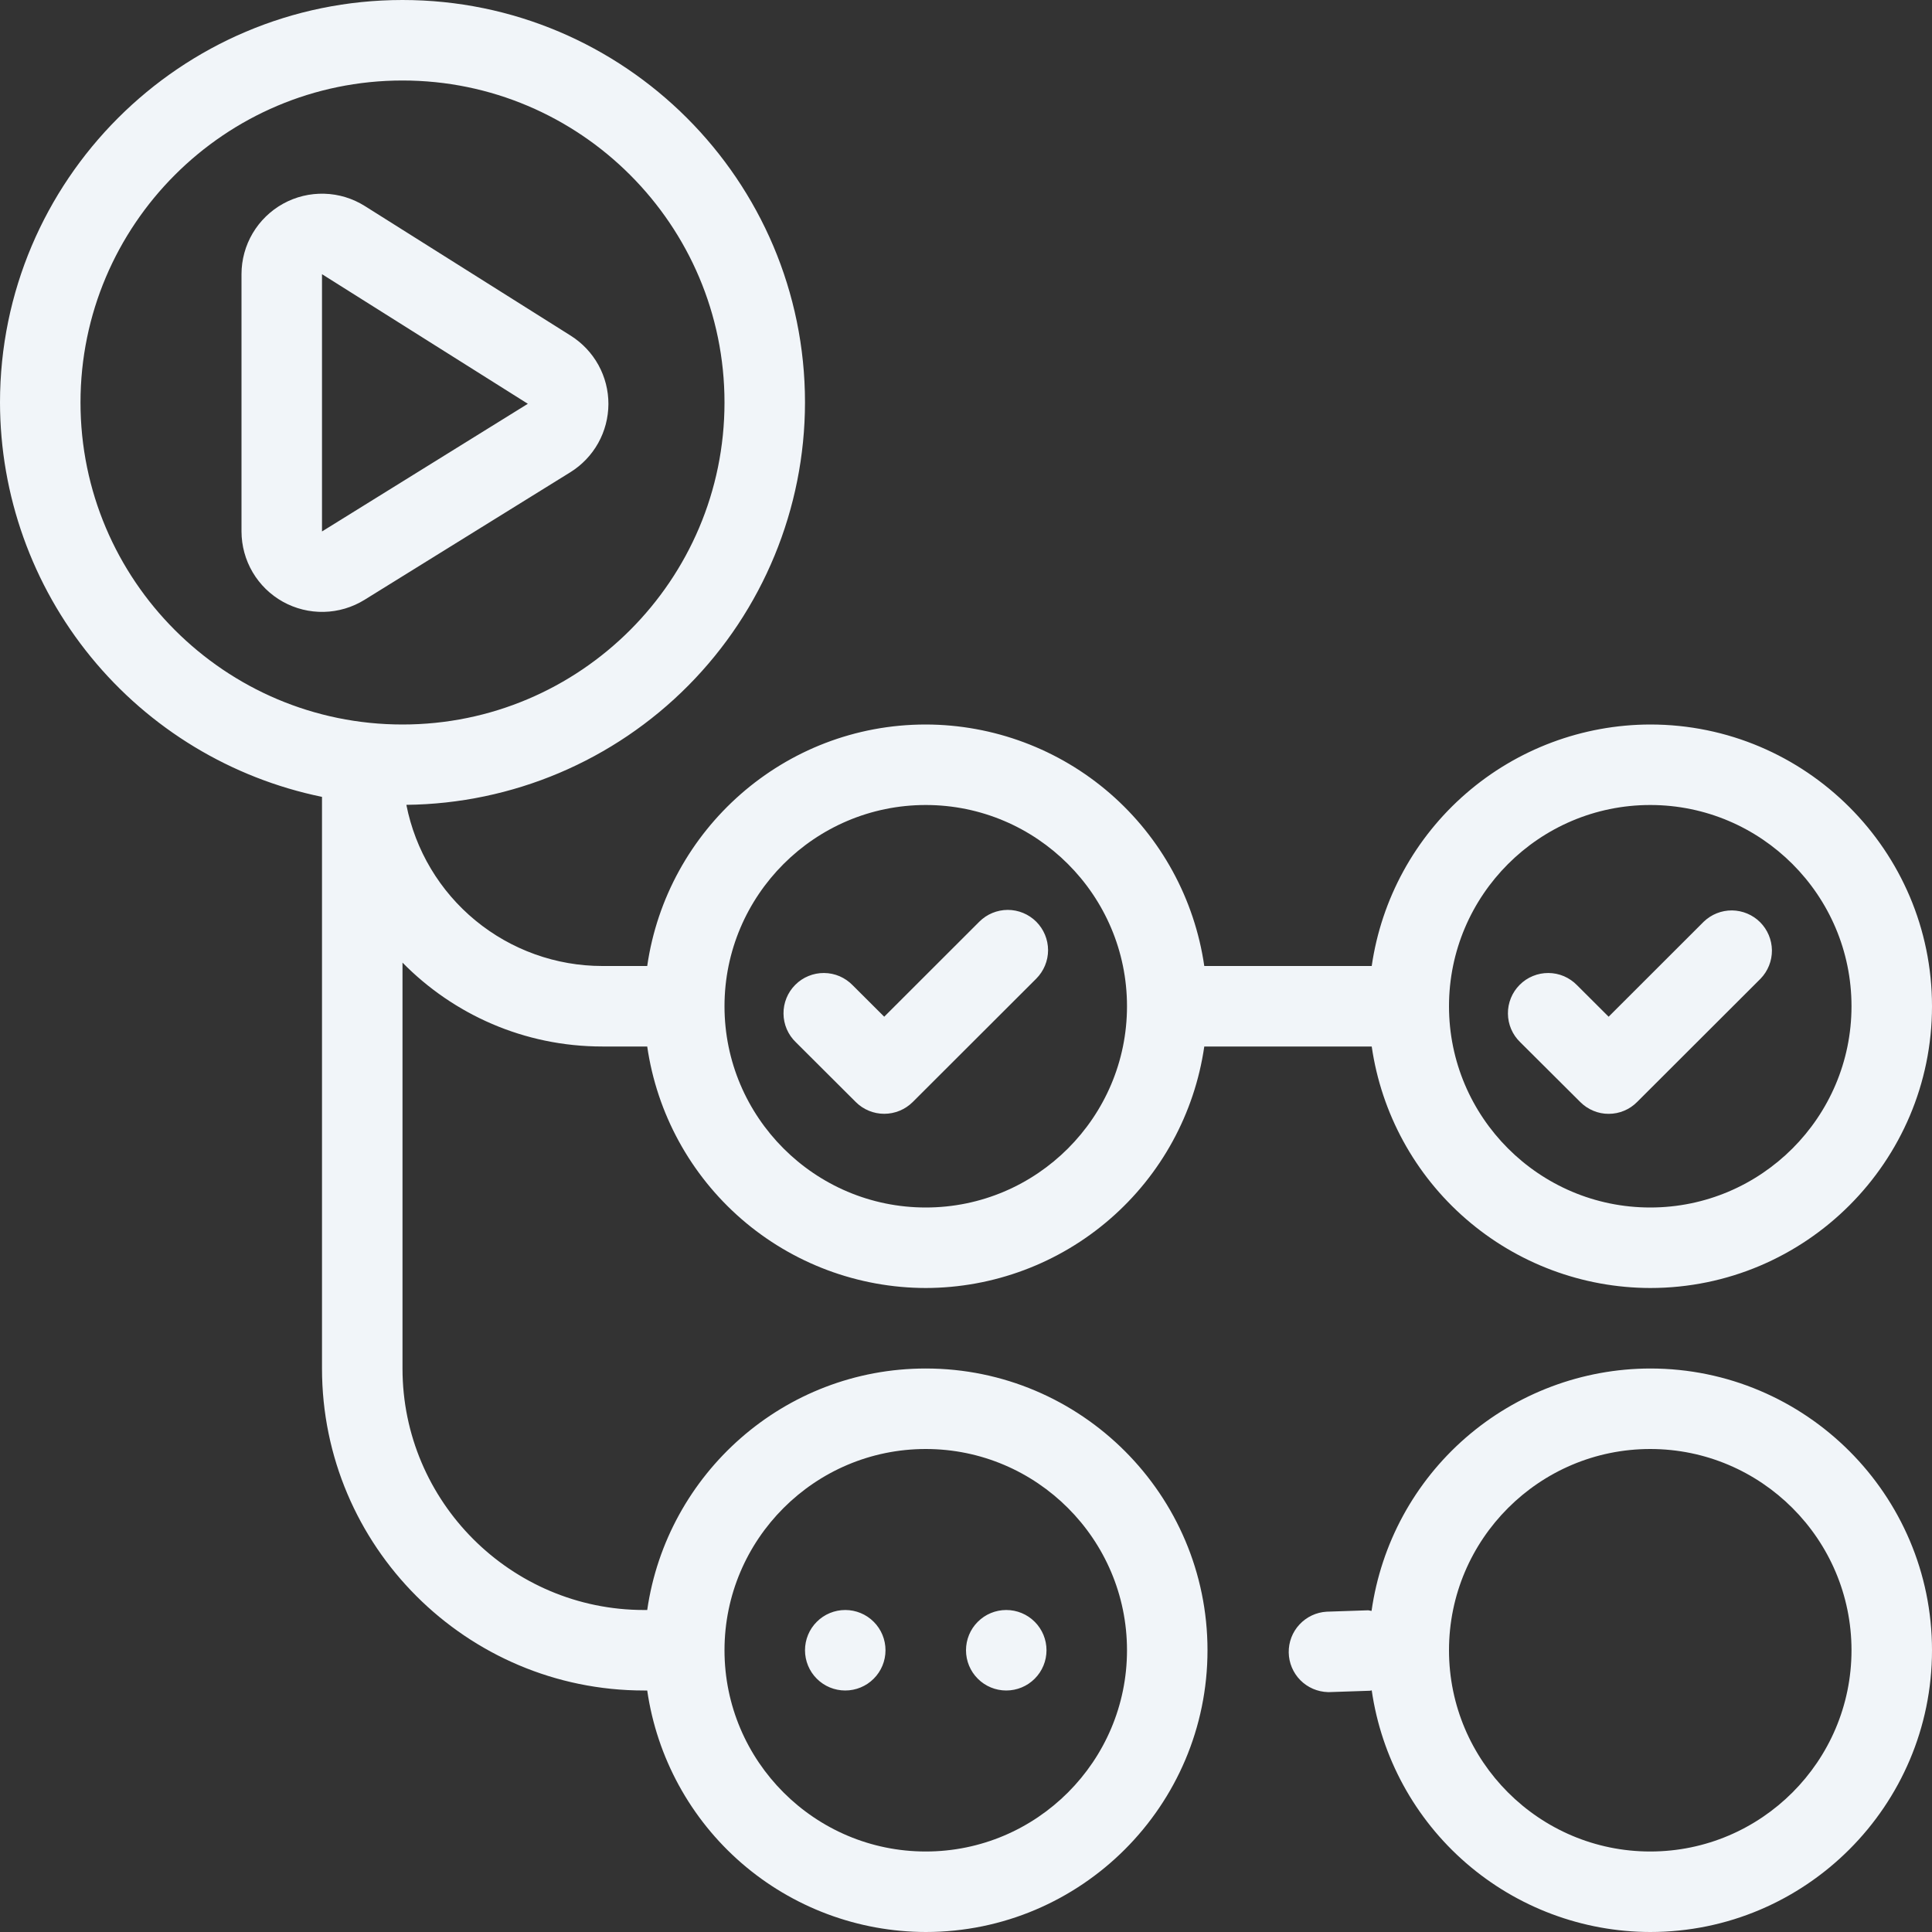 <svg width="48" height="48" viewBox="0 0 48 48" fill="none" xmlns="http://www.w3.org/2000/svg">
<rect x="0" y="0" width="48" height="48" fill="#333333" stroke="none"/>
<title>GitHub Actions</title>
<g clip-path="url(#clip0_341_39)">
<path d="M21.968 27.672C21.703 27.672 21.449 27.567 21.262 27.38L19.772 25.894C19.676 25.802 19.6 25.692 19.547 25.57C19.495 25.448 19.467 25.317 19.466 25.184C19.464 25.051 19.49 24.919 19.54 24.796C19.59 24.673 19.664 24.562 19.758 24.468C19.851 24.374 19.963 24.299 20.086 24.249C20.209 24.198 20.34 24.173 20.473 24.174C20.606 24.175 20.737 24.202 20.859 24.254C20.981 24.307 21.092 24.383 21.184 24.478L21.968 25.26L24.33 22.9C24.517 22.712 24.772 22.607 25.037 22.606C25.303 22.606 25.557 22.712 25.745 22.899C25.933 23.087 26.038 23.341 26.039 23.606C26.039 23.872 25.933 24.126 25.746 24.314L22.676 27.38C22.488 27.567 22.233 27.672 21.968 27.672ZM40.674 27.378L43.742 24.314C43.924 24.125 44.025 23.873 44.023 23.611C44.02 23.348 43.915 23.098 43.73 22.912C43.544 22.727 43.294 22.622 43.031 22.619C42.769 22.617 42.517 22.718 42.328 22.9L39.966 25.26L39.182 24.478C39.09 24.383 38.979 24.307 38.857 24.254C38.735 24.202 38.604 24.175 38.471 24.174C38.338 24.173 38.207 24.198 38.084 24.249C37.961 24.299 37.849 24.374 37.756 24.468C37.662 24.562 37.588 24.673 37.538 24.796C37.488 24.919 37.462 25.051 37.464 25.184C37.465 25.317 37.493 25.448 37.545 25.57C37.598 25.692 37.674 25.802 37.77 25.894L39.262 27.38C39.355 27.473 39.465 27.547 39.586 27.597C39.707 27.648 39.837 27.674 39.968 27.673C40.1 27.673 40.23 27.647 40.351 27.596C40.472 27.546 40.582 27.471 40.674 27.378ZM9.054 14.904L14.168 11.734C14.457 11.555 14.695 11.306 14.861 11.01C15.027 10.713 15.114 10.38 15.116 10.04C15.117 9.701 15.032 9.367 14.868 9.069C14.704 8.772 14.467 8.521 14.18 8.34L9.066 5.12C8.763 4.929 8.415 4.823 8.058 4.813C7.7 4.803 7.347 4.888 7.034 5.061C6.721 5.234 6.46 5.488 6.278 5.795C6.096 6.103 6 6.454 6 6.812V13.204C6.001 13.56 6.096 13.91 6.277 14.217C6.458 14.524 6.717 14.777 7.028 14.95C7.34 15.123 7.691 15.21 8.047 15.202C8.403 15.194 8.751 15.091 9.054 14.904ZM13.114 10.032L8 13.204V6.812L13.114 10.032ZM48 25C48 28.86 44.86 32 41 32C39.319 31.997 37.694 31.389 36.424 30.287C35.153 29.186 34.321 27.664 34.08 26H29.92C29.679 27.664 28.847 29.186 27.576 30.287C26.306 31.389 24.681 31.997 23 32C21.318 31.997 19.694 31.39 18.423 30.288C17.153 29.186 16.321 27.664 16.08 26H14.964C13.02 26 11.264 25.202 10 23.916V34C10 37.308 12.692 40 16 40H16.08C16.568 36.614 19.48 34 23 34C26.86 34 30 37.14 30 41C30 44.86 26.86 48 23 48C21.318 47.997 19.694 47.389 18.423 46.288C17.153 45.186 16.321 43.664 16.08 42H16C11.588 42 8 38.412 8 34V19.798C5.743 19.334 3.715 18.106 2.258 16.322C0.8 14.537 0.003 12.304 0 10C0 4.486 4.486 0 10 0C15.514 0 20 4.486 20 10C19.997 12.634 18.955 15.161 17.101 17.032C15.247 18.903 12.73 19.968 10.096 19.996C10.318 21.124 10.925 22.14 11.813 22.87C12.701 23.6 13.815 24 14.964 24H16.08C16.568 20.614 19.48 18 23 18C24.682 18.003 26.306 18.61 27.577 19.712C28.847 20.814 29.679 22.336 29.92 24H34.08C34.321 22.336 35.153 20.814 36.424 19.713C37.694 18.611 39.319 18.003 41 18C44.86 18 48 21.14 48 25ZM18 41C18 43.756 20.244 46 23 46C25.756 46 28 43.756 28 41C28 38.244 25.756 36 23 36C20.244 36 18 38.244 18 41ZM10 18C14.412 18 18 14.412 18 10C18 5.588 14.412 2 10 2C5.588 2 2 5.588 2 10C2 14.412 5.588 18 10 18ZM28 25C28 22.244 25.756 20 23 20C20.244 20 18 22.244 18 25C18 27.756 20.244 30 23 30C25.756 30 28 27.756 28 25ZM46 25C46 22.244 43.756 20 41 20C38.244 20 36 22.244 36 25C36 27.756 38.244 30 41 30C43.756 30 46 27.756 46 25ZM20 41C20 41.265 20.105 41.52 20.293 41.707C20.48 41.895 20.735 42 21 42C21.265 42 21.52 41.895 21.707 41.707C21.895 41.52 22 41.265 22 41C22 40.735 21.895 40.48 21.707 40.293C21.52 40.105 21.265 40 21 40C20.735 40 20.48 40.105 20.293 40.293C20.105 40.48 20 40.735 20 41ZM24 41C24 41.265 24.105 41.52 24.293 41.707C24.48 41.895 24.735 42 25 42C25.265 42 25.52 41.895 25.707 41.707C25.895 41.52 26 41.265 26 41C26 40.735 25.895 40.48 25.707 40.293C25.52 40.105 25.265 40 25 40C24.735 40 24.48 40.105 24.293 40.293C24.105 40.48 24 40.735 24 41ZM48 41C48 44.86 44.86 48 41 48C39.318 47.997 37.693 47.388 36.423 46.286C35.152 45.184 34.321 43.661 34.08 41.996C34.066 41.998 34.054 42.006 34.038 42.006L33.026 42.04H32.992C32.734 42.033 32.489 41.927 32.307 41.744C32.126 41.561 32.022 41.314 32.018 41.056C32.014 40.798 32.109 40.549 32.285 40.36C32.461 40.171 32.702 40.057 32.96 40.042L33.972 40.008C34.008 40.004 34.042 40.02 34.076 40.022C34.313 38.353 35.143 36.826 36.415 35.72C37.687 34.614 39.315 34.003 41 34C44.86 34 48 37.14 48 41ZM46 41C46 38.244 43.756 36 41 36C38.244 36 36 38.244 36 41C36 43.756 38.244 46 41 46C43.756 46 46 43.756 46 41Z" fill="#F1F5F9"/>
</g>
<defs>
<clipPath id="clip0_341_39">
<rect width="48" height="48" fill="white"/>
</clipPath>
</defs>
</svg>
